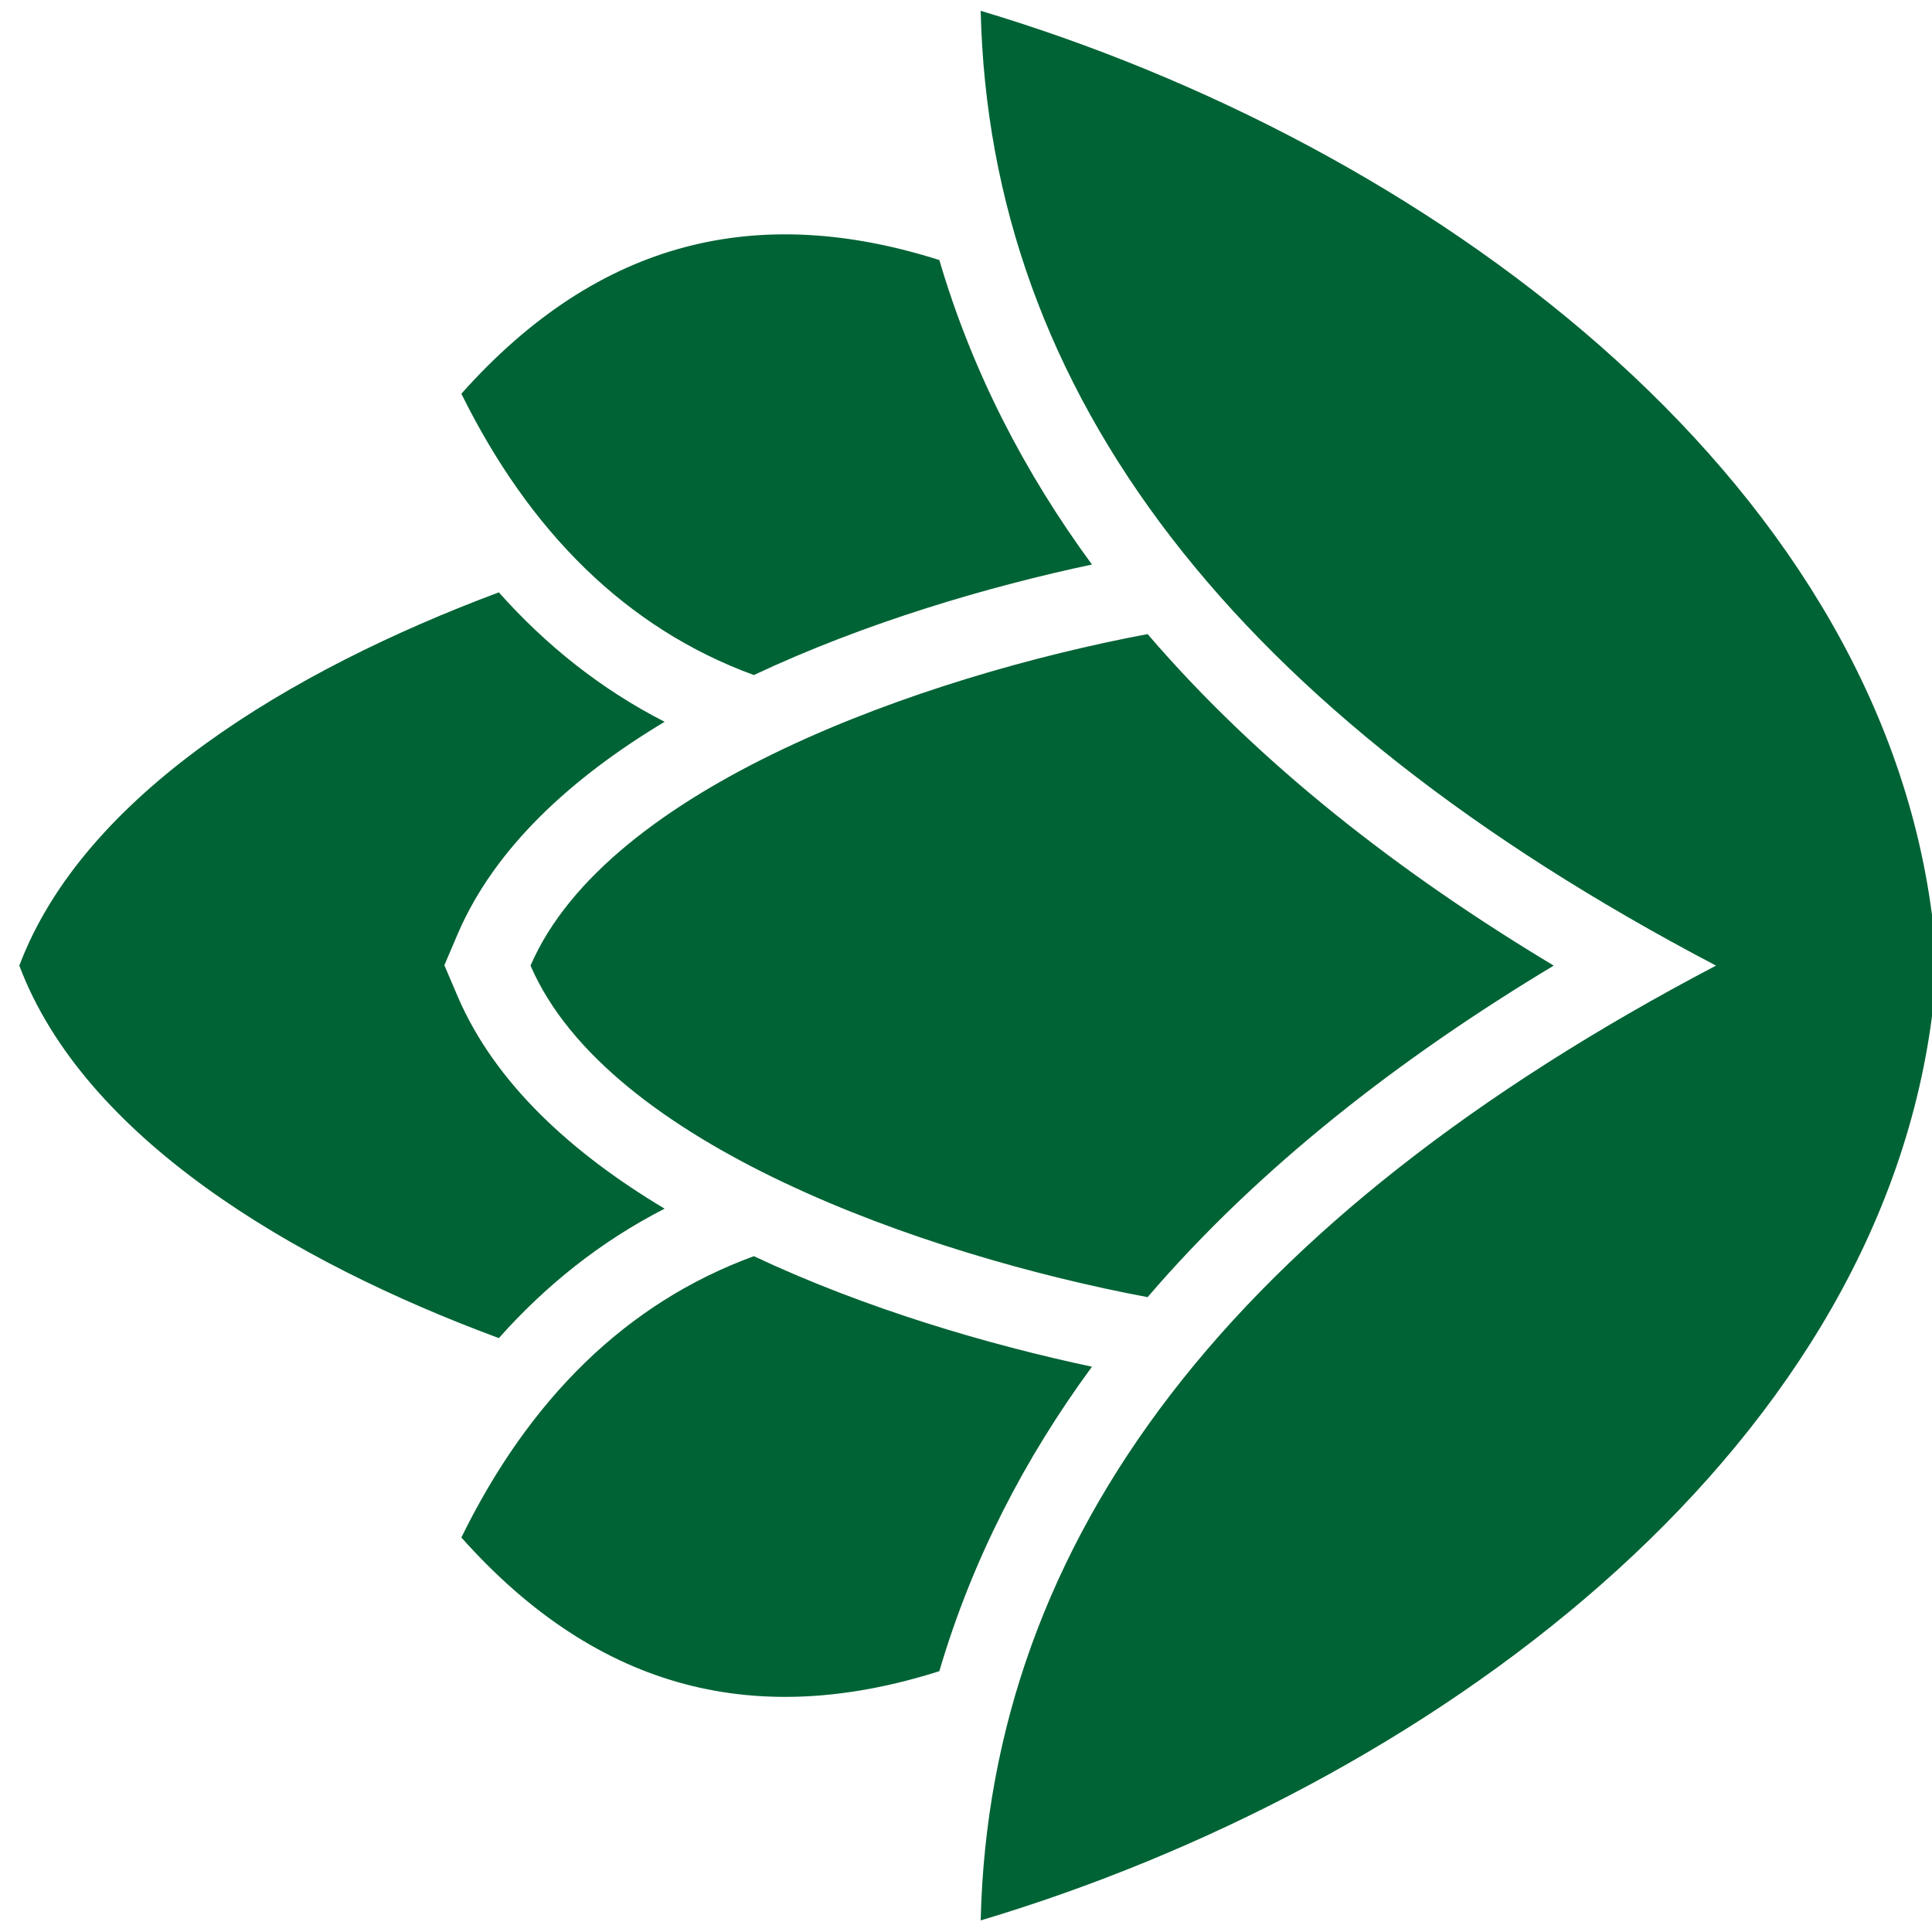 <?xml version="1.0" encoding="utf-8"?>
<!-- Generator: Adobe Illustrator 27.7.0, SVG Export Plug-In . SVG Version: 6.00 Build 0)  -->
<svg version="1.1" id="Lager_1" xmlns="http://www.w3.org/2000/svg" xmlns:xlink="http://www.w3.org/1999/xlink" x="0px" y="0px"
	 viewBox="0 0 500 500" style="enable-background:new 0 0 500 500;" xml:space="preserve">
<style type="text/css">
	.st0{fill:#006335;}
</style>
<g>
	<g>
		<path class="st0" d="M444.1,249.9c-124.6-65.4-188-147.8-190.3-247.1c114.8,34.3,231.3,119.5,246.2,234V263
			c-14.9,114.5-131.4,199.7-246.2,234C256.1,397.7,319.5,315.3,444.1,249.9L444.1,249.9z M129.1,346.3c12.1-13.6,26.3-25,42.9-33.5
			c-24.1-14.4-43.9-32.5-53.5-54.8l-3.5-8.2l3.5-8.2c9.6-22.3,29.5-40.4,53.5-54.8c-16.6-8.5-30.8-19.9-42.9-33.5
			C75.3,173.4,21.7,205.6,5,249.9C21.7,294.2,75.3,326.4,129.1,346.3L129.1,346.3z M195.1,174.7c29.1-13.7,61.1-23,87.5-28.6
			c-17.4-23.7-31-49.9-39.5-78.8c-46.6-14.8-87.9-5.6-123.7,34.6C137,137.5,162,162.6,195.1,174.7L195.1,174.7z M195.1,325.1
			c-33.1,12.1-58.2,37.1-75.7,72.8c35.8,40.2,77.1,49.4,123.7,34.6c8.5-28.9,22.1-55.1,39.5-78.8
			C256.2,348.1,224.2,338.8,195.1,325.1L195.1,325.1z M297,335.7c28.9-33.7,65.5-62,105.1-85.8c-39.6-23.8-76.2-52.1-105.1-85.8
			c-57.9,10.9-139.7,39.5-159.7,85.8C157.3,296.2,239.1,324.8,297,335.7z"/>
	</g>
</g>
</svg>
